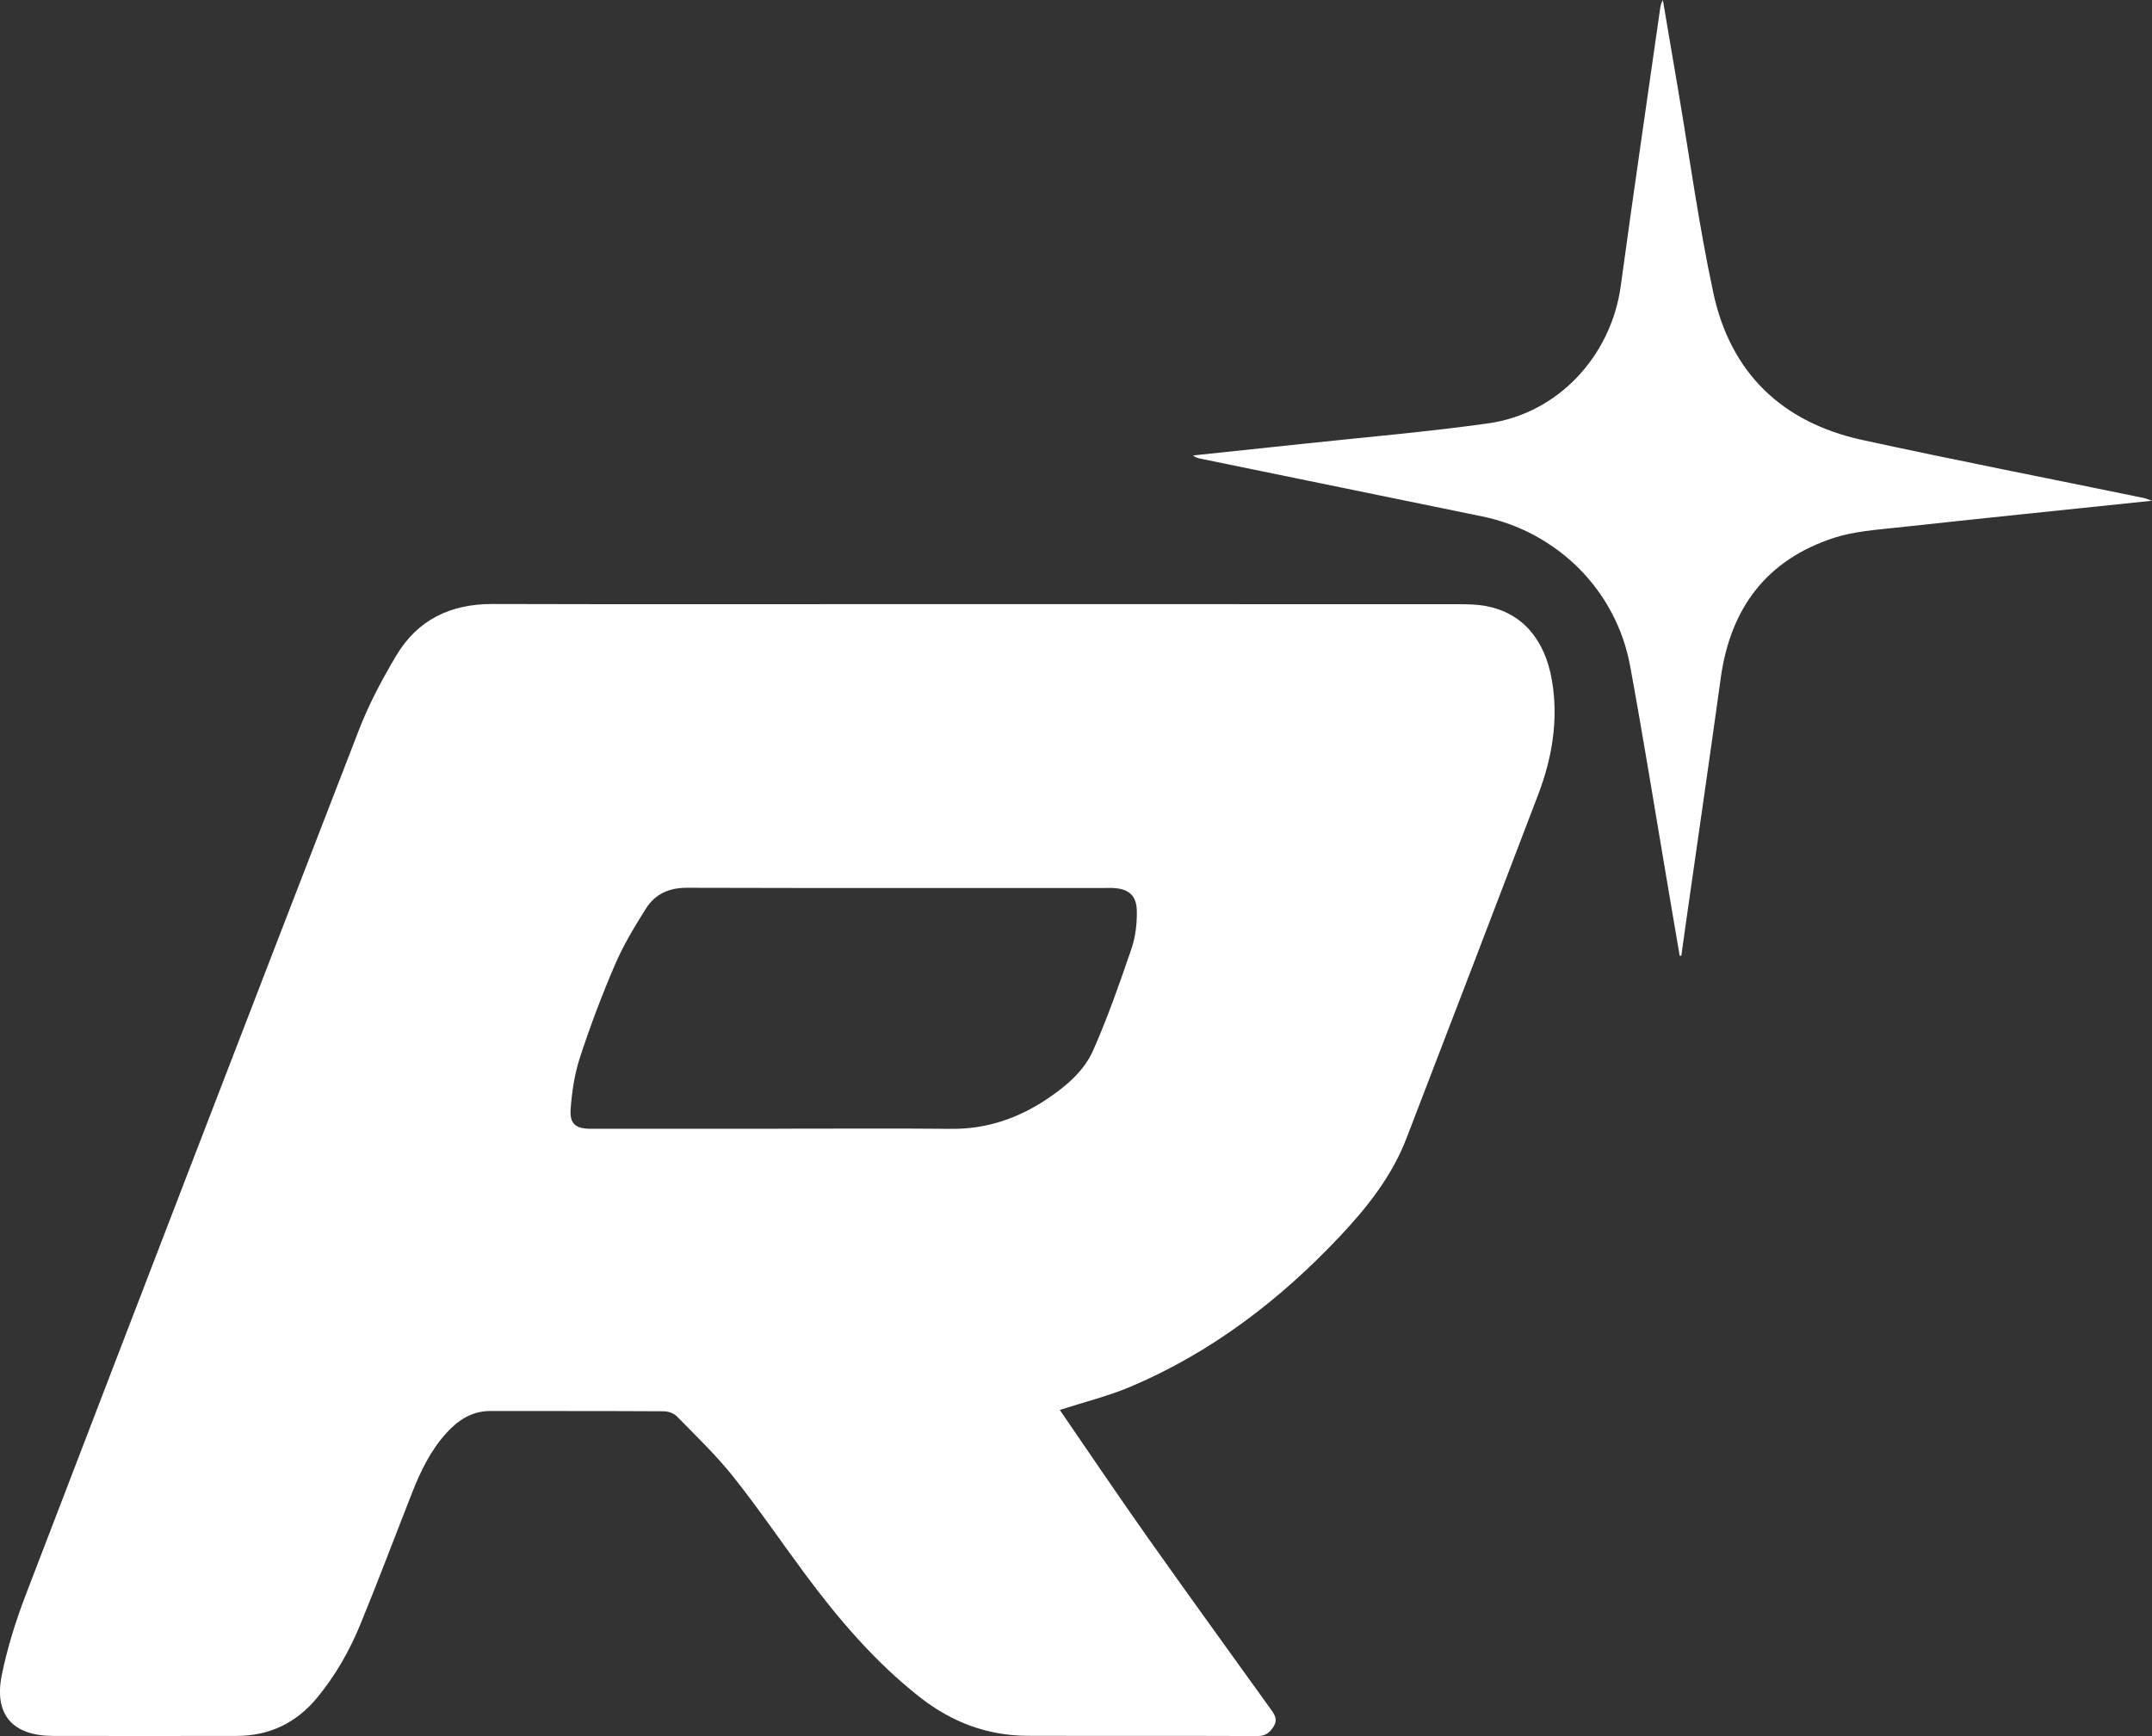 <svg width="88" height="71" viewBox="0 0 88 71" fill="none" xmlns="http://www.w3.org/2000/svg">
<rect x="0" y="0" width="88" height="71" fill="#333333" stroke="none"/>
<g clip-path="url(#clip0_5_16)">
<path d="M43.338 57.665C44.505 59.363 45.661 61.081 46.854 62.771C48.553 65.174 50.279 67.558 51.996 69.947C52.146 70.156 52.24 70.35 52.088 70.599C51.933 70.851 51.758 71.003 51.425 71C48.288 70.987 45.152 71 42.016 70.99C40.364 70.984 38.904 70.426 37.609 69.407C35.773 67.964 34.279 66.206 32.897 64.343C31.919 63.023 30.996 61.663 29.973 60.379C29.276 59.504 28.458 58.724 27.674 57.922C27.55 57.796 27.32 57.718 27.139 57.718C24.773 57.704 22.408 57.71 20.046 57.707C19.304 57.707 18.745 58.071 18.271 58.59C17.618 59.3 17.206 60.149 16.858 61.034C16.147 62.842 15.465 64.66 14.726 66.457C14.283 67.531 13.706 68.543 12.956 69.446C12.104 70.473 11.01 70.992 9.678 70.995C7.174 71 4.67 71 2.168 70.995C0.514 70.992 -0.26 70.122 0.076 68.49C0.302 67.385 0.645 66.292 1.049 65.236C5.575 53.437 10.113 41.642 14.676 29.856C15.082 28.802 15.622 27.791 16.199 26.819C17.073 25.349 18.423 24.697 20.135 24.702C25.723 24.718 31.313 24.708 36.901 24.708C44.486 24.708 52.075 24.708 59.66 24.71C60.038 24.71 60.423 24.721 60.793 24.791C62.238 25.072 63.172 26.138 63.46 27.817C63.738 29.431 63.473 30.99 62.899 32.499C61.113 37.191 59.312 41.875 57.51 46.562C56.91 48.124 55.885 49.405 54.752 50.605C52.313 53.185 49.537 55.305 46.254 56.704C45.344 57.091 44.368 57.33 43.341 57.662L43.338 57.665ZM31.822 46.161C34.184 46.161 36.549 46.146 38.912 46.167C40.343 46.18 41.62 45.74 42.793 44.962C43.579 44.438 44.324 43.817 44.704 42.952C45.299 41.605 45.787 40.209 46.264 38.813C46.432 38.323 46.498 37.773 46.487 37.254C46.477 36.604 46.138 36.342 45.491 36.316C45.378 36.311 45.263 36.316 45.15 36.316C39.462 36.316 33.773 36.324 28.085 36.308C27.354 36.308 26.787 36.565 26.415 37.157C25.953 37.891 25.497 38.642 25.156 39.436C24.622 40.673 24.144 41.941 23.725 43.219C23.499 43.903 23.387 44.639 23.334 45.362C23.289 45.975 23.552 46.164 24.163 46.164C26.716 46.164 29.27 46.164 31.822 46.164V46.161Z" fill="white"/>
<path d="M68.686 39.09C68.539 38.223 68.389 37.353 68.243 36.486C67.718 33.4 67.225 30.311 66.659 27.233C66.09 24.144 63.683 21.752 60.604 21.119C56.758 20.327 52.911 19.541 49.065 18.753C48.97 18.734 48.876 18.7 48.787 18.627C50.273 18.47 51.763 18.315 53.249 18.155C55.788 17.883 58.334 17.668 60.859 17.314C63.712 16.914 65.885 14.558 66.276 11.695C66.793 7.907 67.348 4.121 67.889 0.335C67.904 0.225 67.933 0.115 67.999 0.003C68.206 1.223 68.413 2.444 68.62 3.663C69.092 6.437 69.472 9.23 70.062 11.978C70.765 15.255 72.878 17.28 76.151 17.993C79.974 18.826 83.818 19.575 87.651 20.364C87.746 20.382 87.835 20.424 88 20.479C84.46 20.849 81.002 21.202 77.548 21.579C76.696 21.671 75.818 21.732 75.013 21.991C72.244 22.887 70.76 24.87 70.366 27.726C69.908 31.04 69.425 34.349 68.953 37.66C68.885 38.134 68.819 38.608 68.754 39.083C68.733 39.083 68.709 39.088 68.688 39.09H68.686Z" fill="white"/>
</g>
<defs>
<clipPath id="clip0_5_16">
<rect width="88" height="71" fill="white"/>
</clipPath>
</defs>
</svg>
